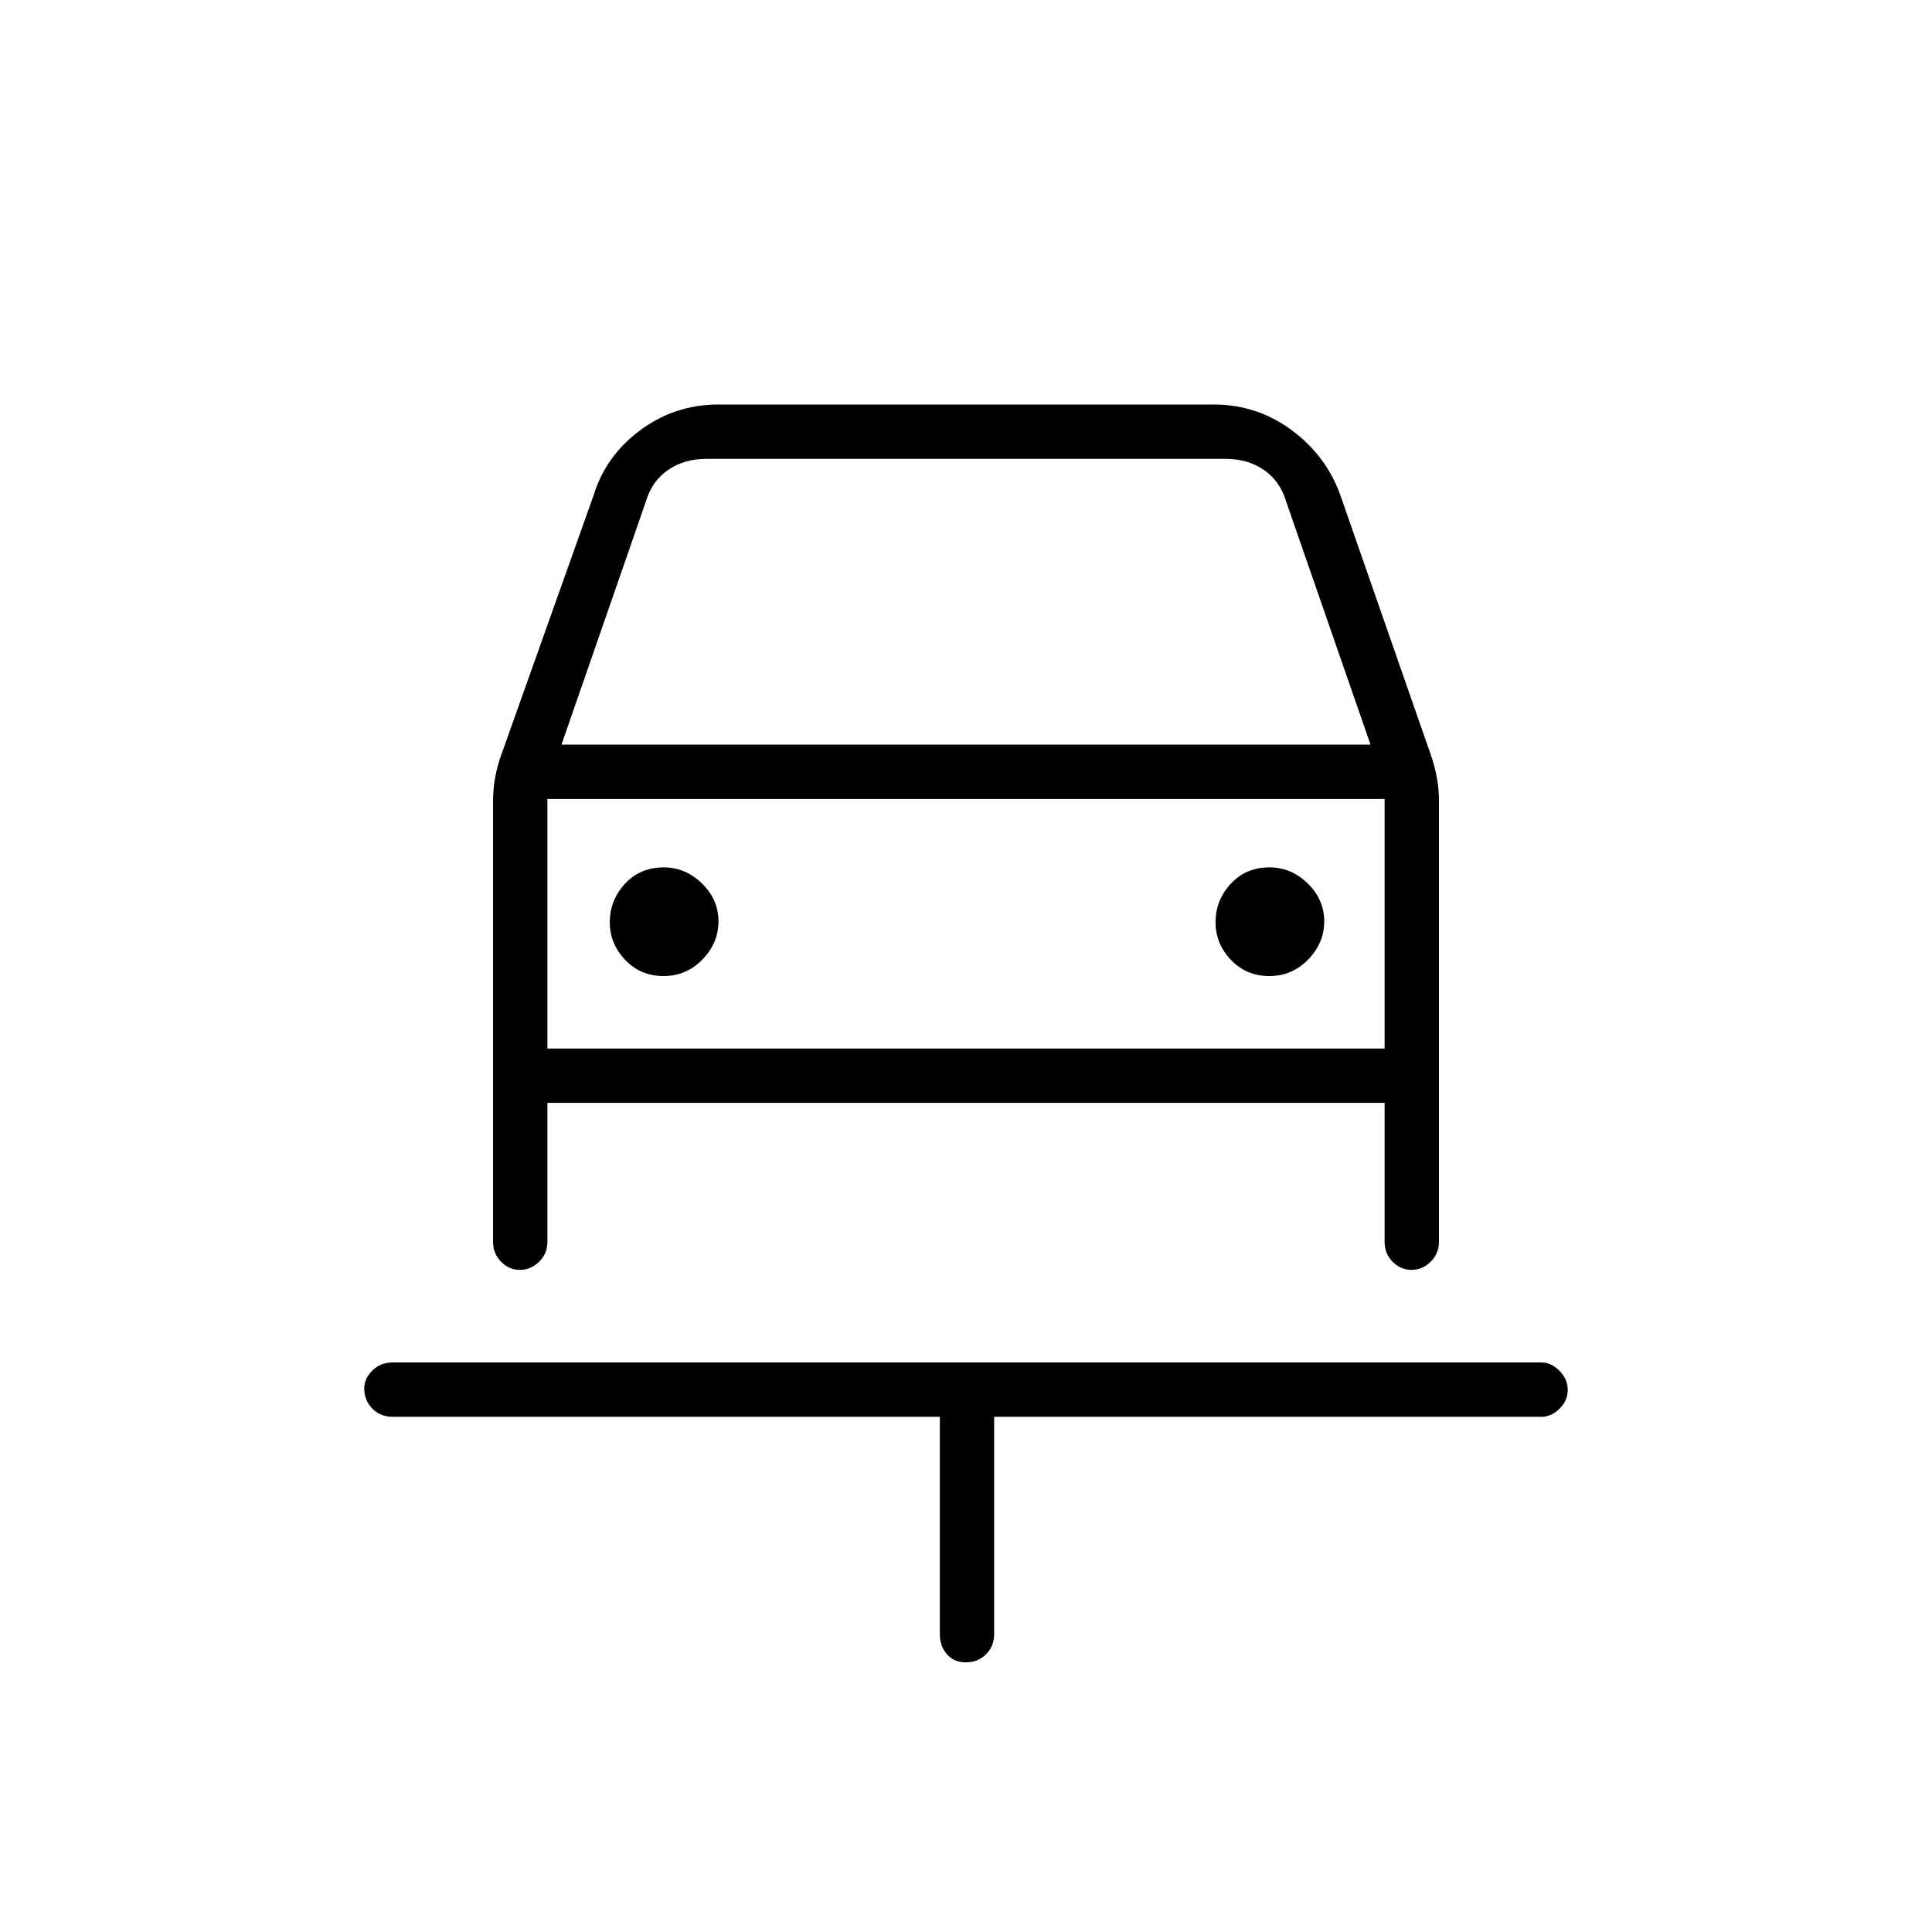 <svg xmlns="http://www.w3.org/2000/svg" height="48" viewBox="0 -960 960 960" width="48"><path d="M479.96-134q-5.96 0-9.46-4.02-3.5-4.03-3.5-9.98v-108H195q-5.95 0-9.98-4.07-4.02-4.06-4.02-10.07 0-4.86 4.02-8.86 4.03-4 9.98-4h571q4.8 0 8.9 4.14 4.1 4.14 4.1 9.5t-4.1 9.36q-4.1 4-8.9 4H494v108q0 5.95-4.04 9.98-4.03 4.02-10 4.02ZM329.68-475q11.32 0 19.32-8.19 8-8.2 8-19 0-10.81-8.19-18.81-8.19-8-18.99-8-11.82 0-19.32 8.19-7.5 8.2-7.5 19 0 10.81 7.68 18.81 7.67 8 19 8Zm301 0q11.32 0 19.32-8.19 8-8.2 8-19 0-10.81-8.19-18.81-8.19-8-18.99-8-11.82 0-19.32 8.19-7.5 8.2-7.5 19 0 10.81 7.68 18.81 7.67 8 19 8ZM258.36-329q-5.36 0-9.36-4.02-4-4.03-4-9.98v-219q0-5.92 1-11.42t2.57-10.07L295-714q6.02-19.56 23.21-32.28Q335.39-759 357-759h246q21.61 0 38.79 12.72Q658.98-733.56 666-714l45.29 130.03q1.71 5.05 2.71 10.55 1 5.5 1 11.42v219q0 5.95-4.14 9.98-4.14 4.02-9.5 4.02t-9.36-4.02q-4-4.03-4-9.98v-69H272v69q0 5.95-4.14 9.98-4.14 4.02-9.5 4.02ZM279-590h402l-42-121q-3-10-11-15.5t-19-5.5H351q-11 0-19 5.5T321-711l-42 121Zm-7 27v124-124Zm0 124h416v-124H272v124Z"/></svg>